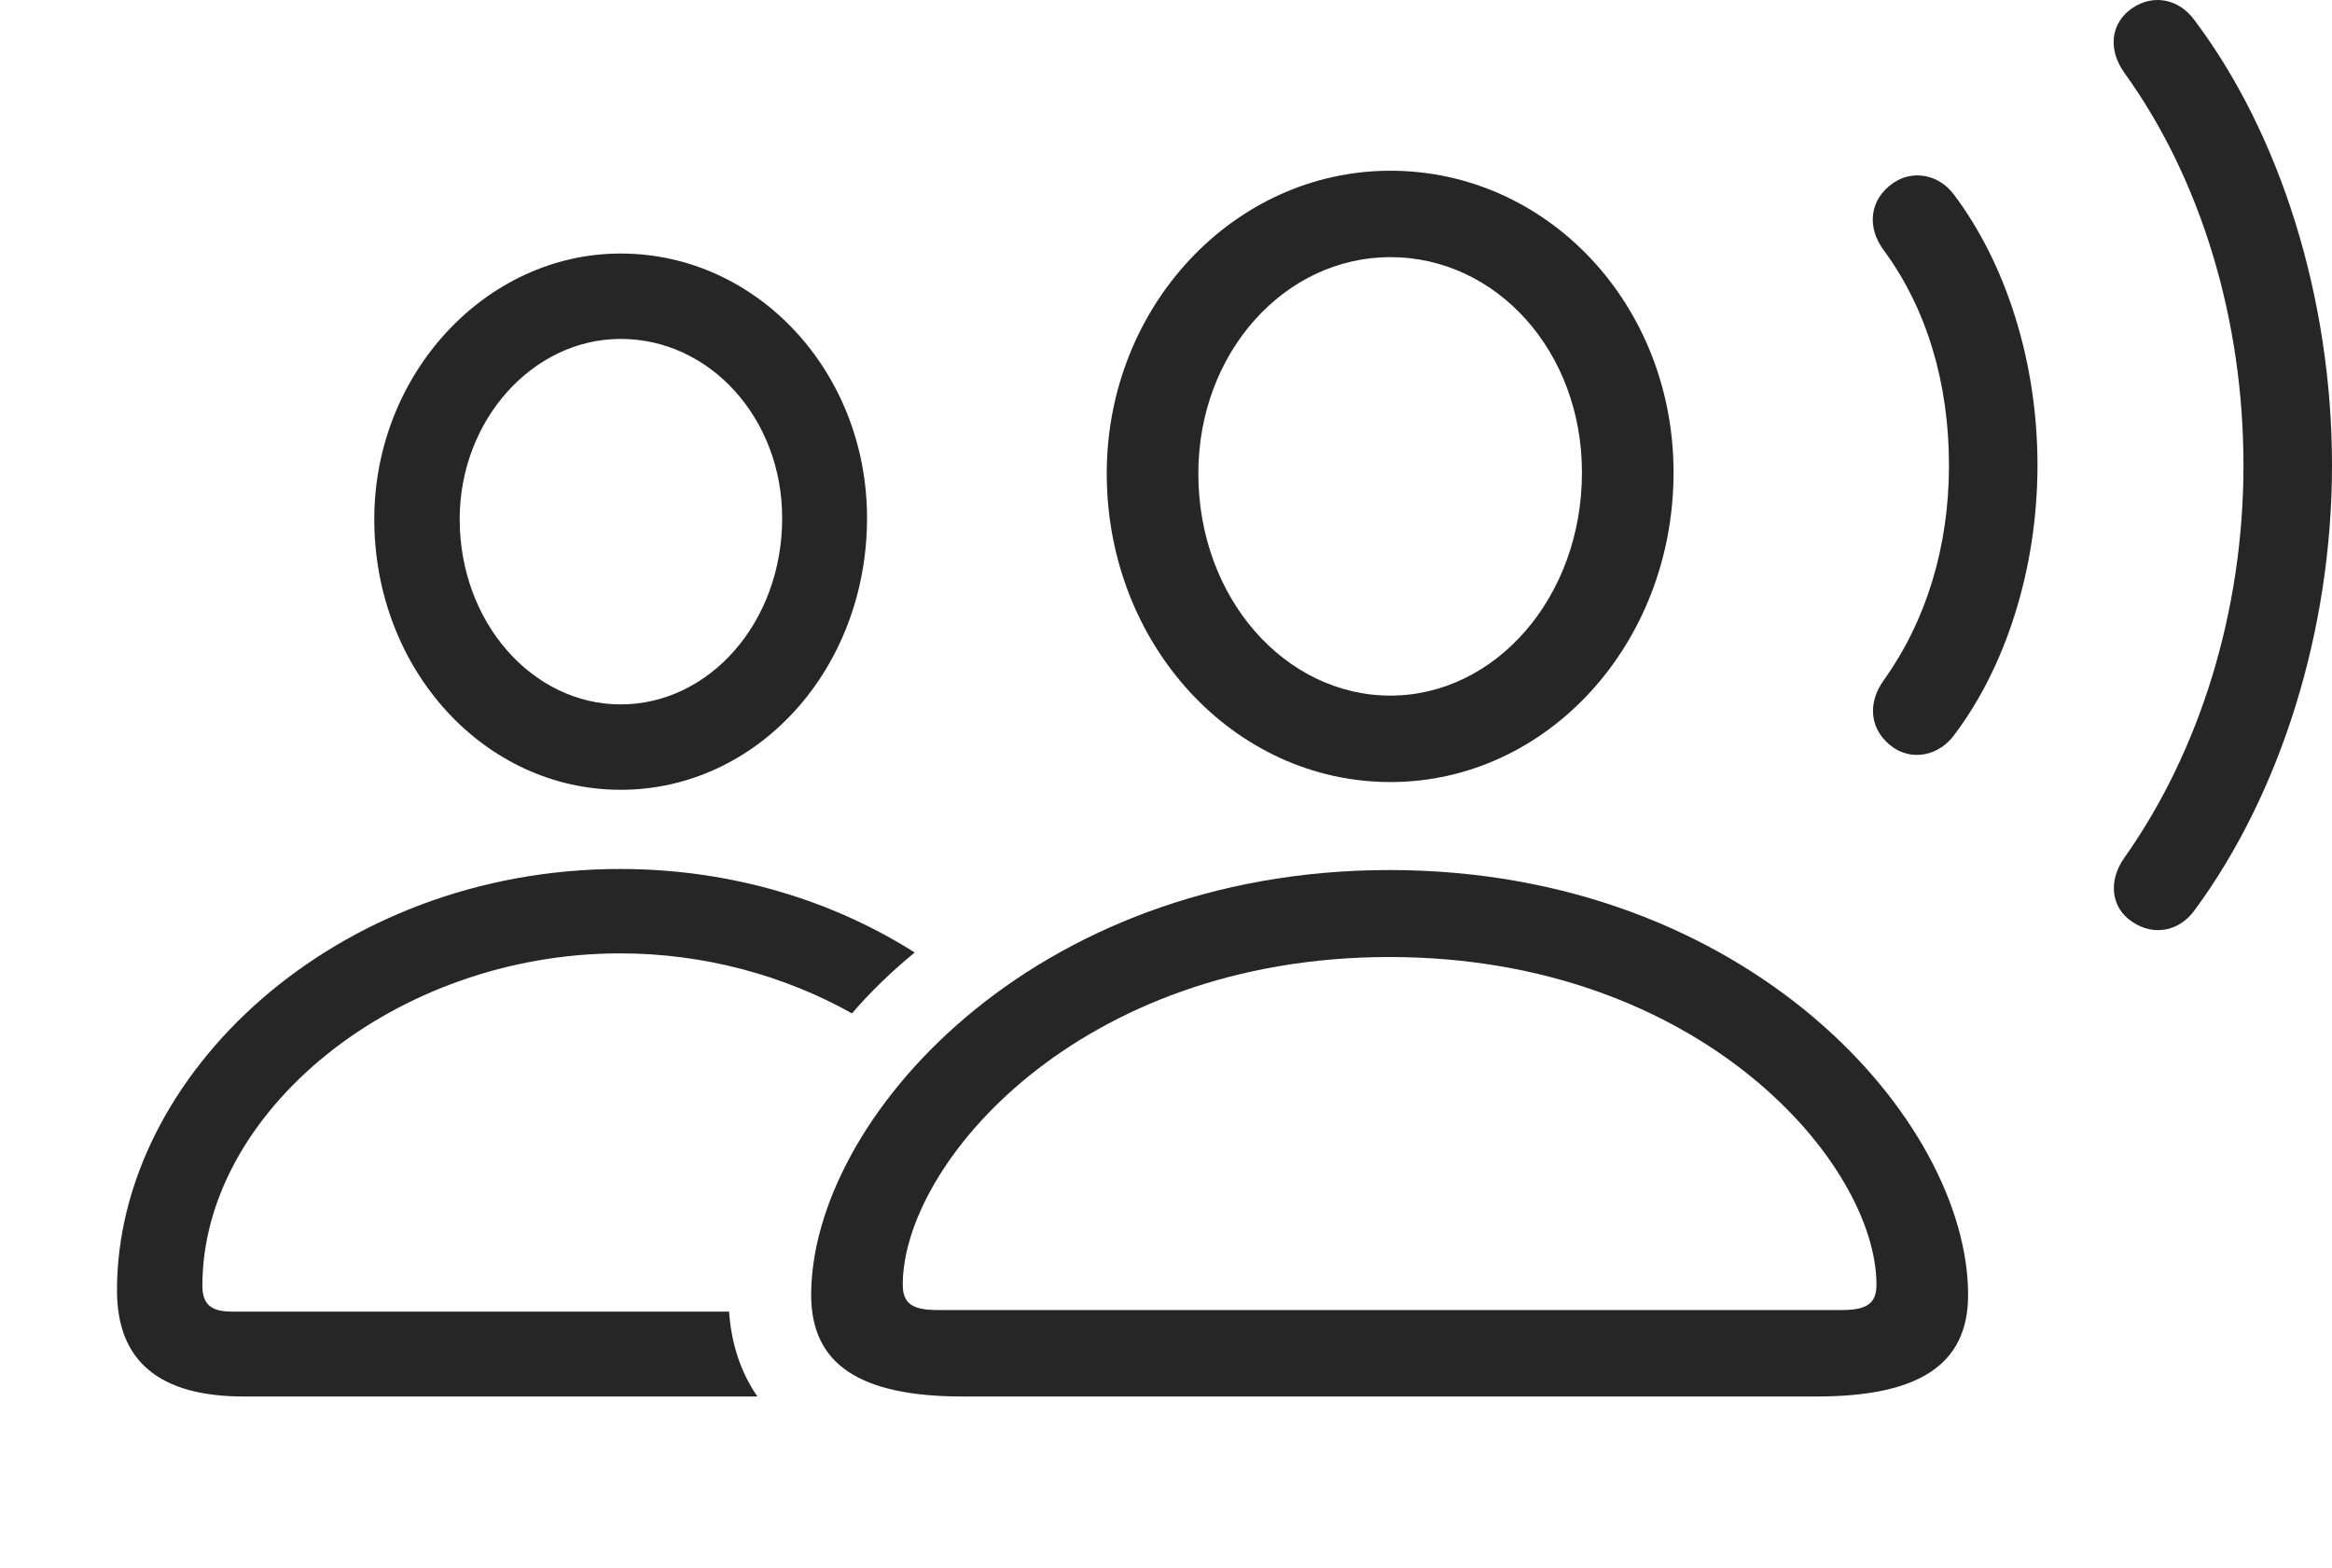 <?xml version="1.0" encoding="UTF-8"?>
<!--Generator: Apple Native CoreSVG 326-->
<!DOCTYPE svg
PUBLIC "-//W3C//DTD SVG 1.1//EN"
       "http://www.w3.org/Graphics/SVG/1.1/DTD/svg11.dtd">
<svg version="1.1" xmlns="http://www.w3.org/2000/svg" xmlns:xlink="http://www.w3.org/1999/xlink" viewBox="0 0 43.994 29.576">
 <g>
  <rect height="29.576" opacity="0" width="43.994" x="0" y="0"/>
  <path d="M41.406 0.389C43.027 2.547 43.994 5.642 43.994 8.777C43.994 11.902 43.018 14.978 41.406 17.166C41.113 17.576 40.625 17.664 40.225 17.39C39.824 17.127 39.766 16.619 40.078 16.18C41.494 14.178 42.324 11.541 42.324 8.777C42.324 6.014 41.514 3.367 40.078 1.375C39.756 0.926 39.824 0.428 40.225 0.154C40.625-0.119 41.113-0.022 41.406 0.389Z" fill="black" fill-opacity="0.85"/>
  <path d="M36.875 3.689C37.832 4.969 38.438 6.805 38.438 8.777C38.438 10.74 37.832 12.586 36.875 13.855C36.582 14.265 36.074 14.353 35.713 14.1C35.273 13.787 35.215 13.269 35.547 12.82C36.338 11.707 36.768 10.32 36.768 8.777C36.768 7.224 36.348 5.828 35.547 4.734C35.205 4.285 35.273 3.758 35.713 3.455C36.074 3.201 36.582 3.279 36.875 3.689Z" fill="black" fill-opacity="0.85"/>
  <path d="M17.256 17.97C16.817 18.33 16.42 18.715 16.073 19.118C14.81 18.411 13.298 17.986 11.699 17.986C7.461 17.986 3.818 20.974 3.818 24.256C3.818 24.607 3.984 24.744 4.365 24.744L13.754 24.744C13.796 25.343 13.97 25.886 14.289 26.346L4.6 26.346C3.008 26.346 2.207 25.681 2.207 24.344C2.207 20.281 6.328 16.394 11.699 16.394C13.802 16.394 15.714 16.992 17.256 17.97ZM16.357 9.773C16.357 12.625 14.287 14.9 11.709 14.9C9.141 14.9 7.061 12.635 7.061 9.793C7.061 7.058 9.16 4.783 11.709 4.783C14.287 4.783 16.357 7.019 16.357 9.773ZM8.672 9.793C8.672 11.746 10.049 13.289 11.709 13.289C13.379 13.289 14.756 11.746 14.756 9.773C14.756 7.898 13.398 6.394 11.709 6.394C10.049 6.394 8.672 7.928 8.672 9.793Z" fill="black" fill-opacity="0.85"/>
  <path d="M26.23 14.754C29.189 14.754 31.572 12.146 31.572 8.914C31.572 5.74 29.189 3.221 26.23 3.221C23.281 3.221 20.879 5.779 20.879 8.933C20.879 12.156 23.271 14.754 26.23 14.754ZM26.23 13.123C24.248 13.123 22.607 11.287 22.607 8.933C22.607 6.648 24.238 4.851 26.23 4.851C28.223 4.851 29.844 6.619 29.844 8.914C29.844 11.268 28.213 13.123 26.23 13.123ZM18.164 26.346L34.268 26.346C36.211 26.346 37.129 25.74 37.129 24.431C37.129 21.14 32.978 16.414 26.211 16.414C19.453 16.414 15.303 21.14 15.303 24.431C15.303 25.74 16.221 26.346 18.164 26.346ZM17.686 24.715C17.207 24.715 17.031 24.588 17.031 24.236C17.031 21.961 20.342 18.055 26.211 18.055C32.09 18.055 35.4 21.961 35.4 24.236C35.4 24.588 35.225 24.715 34.746 24.715Z" fill="black" fill-opacity="0.85"/>
 </g>
</svg>
